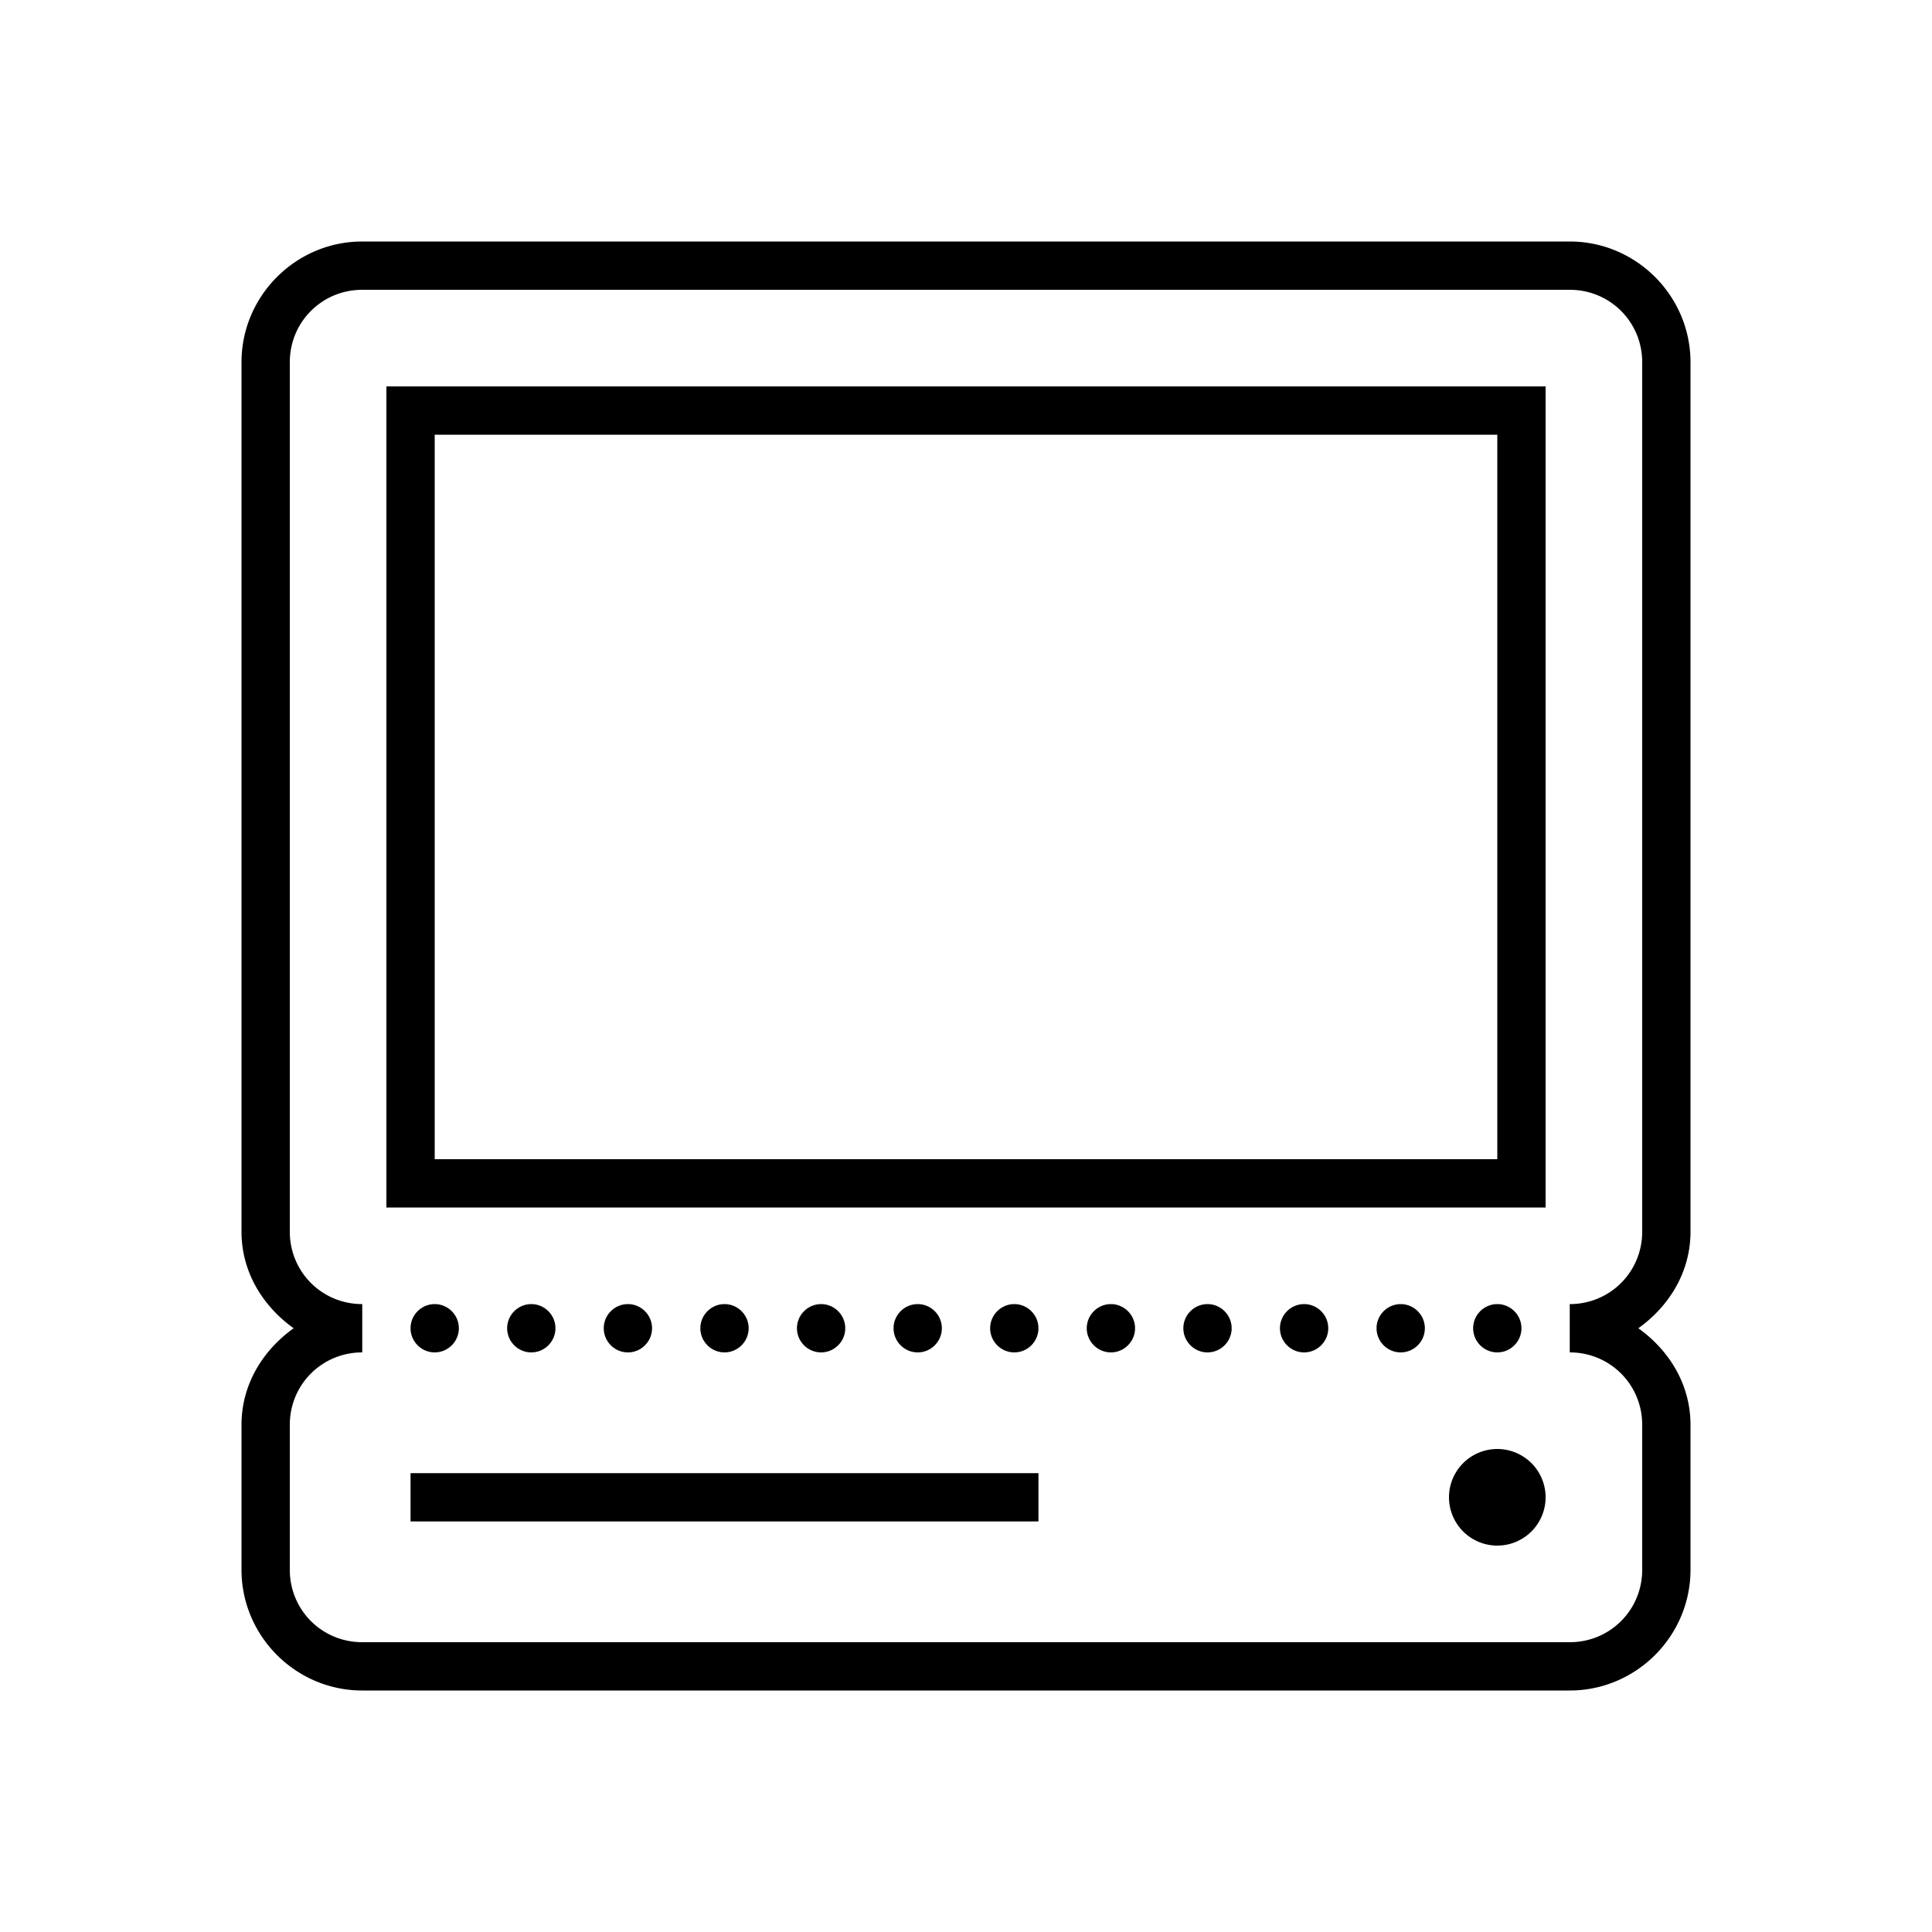<svg xmlns="http://www.w3.org/2000/svg" viewBox="0 0 80 80"><path d="M15 10c-2.75 0-5 2.25-5 5v36c0 1.676.887 3.09 2.16 4-1.273.91-2.16 2.324-2.16 4v6c0 2.75 2.25 5 5 5h50c2.75 0 5-2.25 5-5v-6c0-1.676-.887-3.09-2.16-4 1.273-.91 2.16-2.324 2.16-4V15c0-2.75-2.25-5-5-5zm0 2h50c1.668 0 3 1.332 3 3v36c0 1.668-1.332 3-3 3v2c1.668 0 3 1.332 3 3v6c0 1.668-1.332 3-3 3H15c-1.668 0-3-1.332-3-3v-6c0-1.668 1.332-3 3-3v-2c-1.668 0-3-1.332-3-3V15c0-1.668 1.332-3 3-3zm1 4v34h48V16zm2 2h44v30H18zm0 36c-.55 0-1 .45-1 1s.45 1 1 1 1-.45 1-1-.45-1-1-1zm4 0c-.55 0-1 .45-1 1s.45 1 1 1 1-.45 1-1-.45-1-1-1zm4 0c-.55 0-1 .45-1 1s.45 1 1 1 1-.45 1-1-.45-1-1-1zm4 0c-.55 0-1 .45-1 1s.45 1 1 1 1-.45 1-1-.45-1-1-1zm4 0c-.55 0-1 .45-1 1s.45 1 1 1 1-.45 1-1-.45-1-1-1zm4 0c-.55 0-1 .45-1 1s.45 1 1 1 1-.45 1-1-.45-1-1-1zm4 0c-.55 0-1 .45-1 1s.45 1 1 1 1-.45 1-1-.45-1-1-1zm4 0c-.55 0-1 .45-1 1s.45 1 1 1 1-.45 1-1-.45-1-1-1zm4 0c-.55 0-1 .45-1 1s.45 1 1 1 1-.45 1-1-.45-1-1-1zm4 0c-.55 0-1 .45-1 1s.45 1 1 1 1-.45 1-1-.45-1-1-1zm4 0c-.55 0-1 .45-1 1s.45 1 1 1 1-.45 1-1-.45-1-1-1zm4 0c-.55 0-1 .45-1 1s.45 1 1 1 1-.45 1-1-.45-1-1-1zm0 6a1.999 1.999 0 1 0 0 4 1.999 1.999 0 1 0 0-4zm-45 1v2h26v-2z"/></svg>